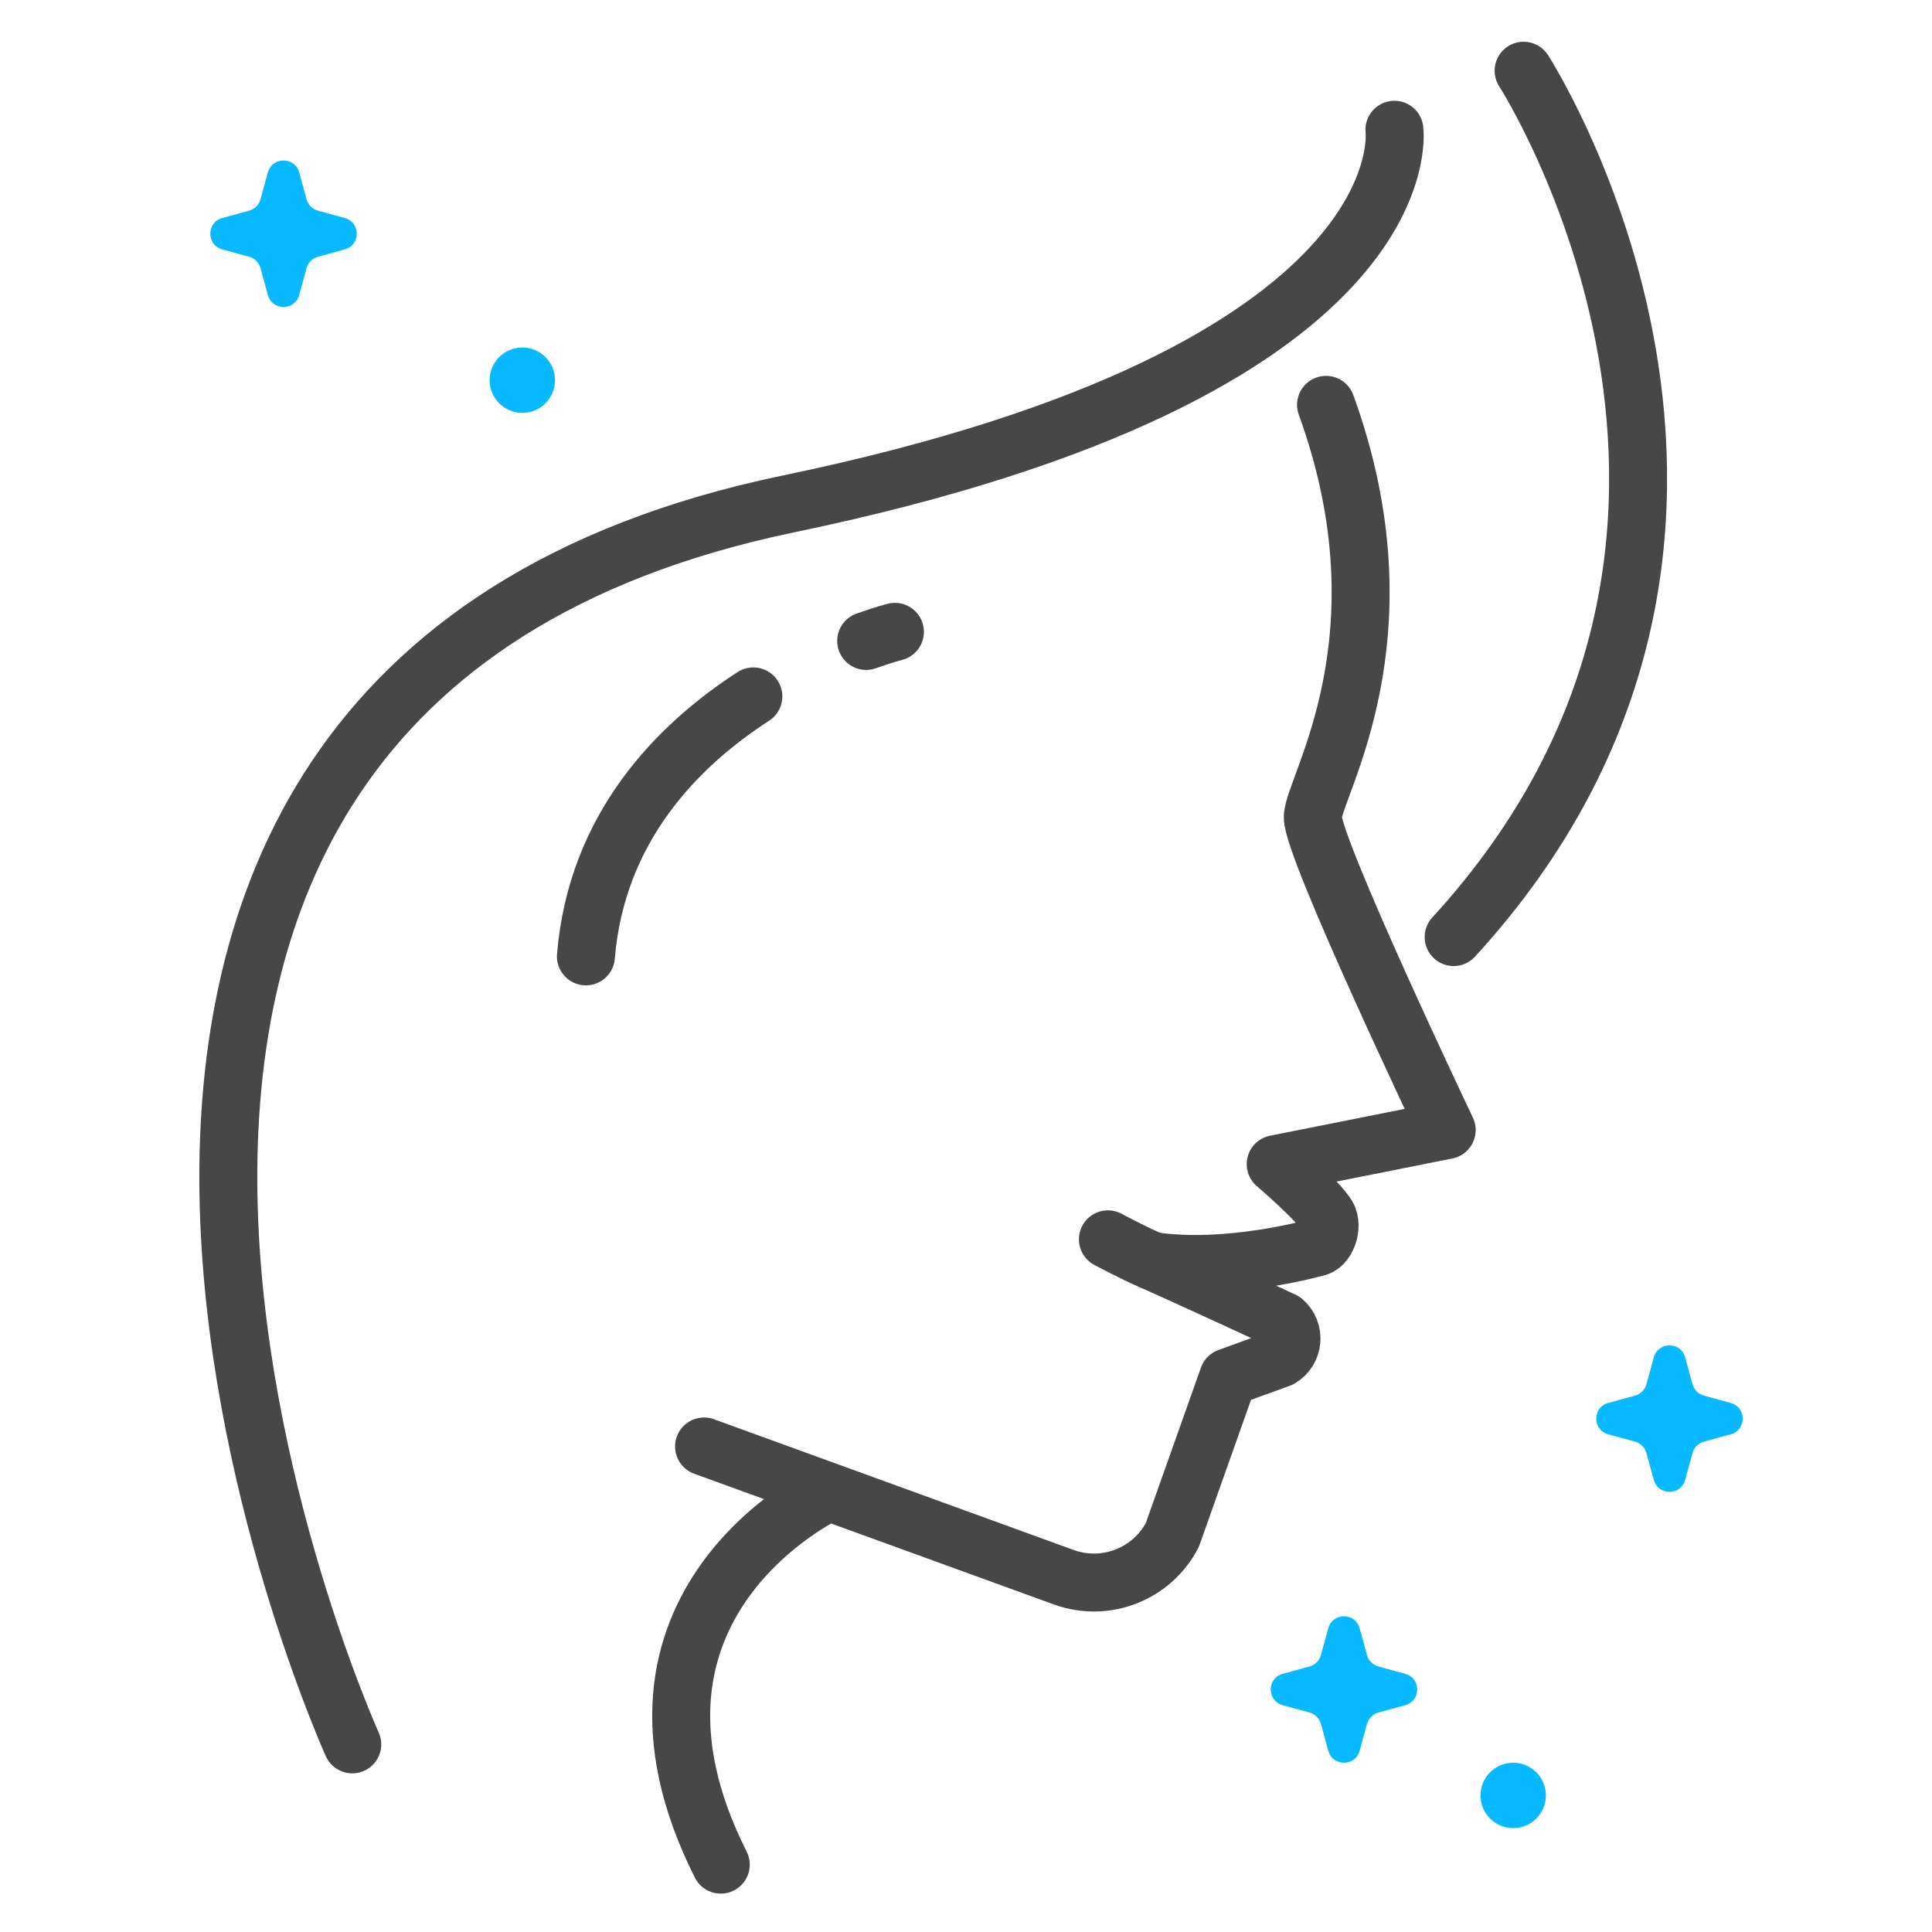 <svg id="SvgjsSvg1001" width="256" height="256" xmlns="http://www.w3.org/2000/svg" version="1.1" xmlns:xlink="http://www.w3.org/1999/xlink" xmlns:svgjs="http://svgjs.com/svgjs"><defs id="SvgjsDefs1002"></defs><g id="SvgjsG1008"><svg xmlns="http://www.w3.org/2000/svg" enable-background="new 0 0 500 500" viewBox="0 0 500 500" width="256" height="256"><path fill="none" stroke="#474747" stroke-linecap="round" stroke-linejoin="round" stroke-miterlimit="10" stroke-width="15" d="M360.874 33.581c0 0 8.511 62.49-156.788 96.826C-31.909 179.428 91.168 451.444 91.168 451.444M343.178 104.775c21.896 60.195-3.245 98.785-3.43 106.651s34.658 81.033 34.658 81.033l-44.259 8.823c0 0 10.87 9.267 13.358 13.399 1.57 2.608-.126 7.958-3.156 8.24 0 0-22.493 6.338-42.145 3.428 12.705 5.696 33.927 15.513 33.927 15.513 3.145 2.668 2.704 7.645-.862 9.717l-13.394 4.858-14.487 40.836c-5.308 10.151-17.303 14.814-28.073 10.914l-93.107-33.84M394.307 18.303c0 0 77.465 119.884-18.104 224.21M214.531 386.096c0 0-62.145 28.653-27.996 96.469" class="colorStroke474747 svgStroke"></path><path fill="#07b9ff" d="M438.024 358.235l-1.91-6.957c-1.132-4.122-6.977-4.122-8.109 0l-1.91 6.957c-.393 1.431-1.511 2.548-2.941 2.941l-6.957 1.91c-4.122 1.132-4.122 6.977 0 8.109l6.957 1.91c1.431.393 2.548 1.511 2.941 2.941l1.91 6.957c1.132 4.122 6.977 4.122 8.109 0l1.91-6.957c.393-1.431 1.511-2.548 2.941-2.941l6.957-1.91c4.122-1.132 4.122-6.977 0-8.109l-6.957-1.91C439.535 360.784 438.417 359.666 438.024 358.235zM79.339 51.576l-1.91-6.957c-1.132-4.122-6.977-4.122-8.109 0l-1.91 6.957c-.393 1.431-1.511 2.548-2.941 2.941l-6.957 1.91c-4.122 1.132-4.122 6.977 0 8.109l6.957 1.91c1.431.393 2.548 1.511 2.941 2.941l1.91 6.957c1.132 4.122 6.977 4.122 8.109 0l1.91-6.957c.393-1.431 1.511-2.548 2.941-2.941l6.957-1.91c4.122-1.132 4.122-6.977 0-8.109l-6.957-1.91C80.85 54.124 79.732 53.006 79.339 51.576zM353.782 428.336l-1.91-6.957c-1.132-4.122-6.977-4.122-8.109 0l-1.91 6.957c-.393 1.431-1.511 2.548-2.941 2.941l-6.957 1.91c-4.122 1.132-4.122 6.977 0 8.109l6.957 1.91c1.431.393 2.548 1.511 2.941 2.941l1.91 6.957c1.132 4.122 6.977 4.122 8.109 0l1.91-6.957c.393-1.431 1.511-2.548 2.941-2.941l6.957-1.91c4.122-1.132 4.122-6.977 0-8.109l-6.957-1.91C355.293 430.884 354.175 429.767 353.782 428.336z" class="color474747 svgShape"></path><circle cx="391.61" cy="464.653" r="8.461" fill="#07b9ff" class="color474747 svgShape"></circle><circle cx="135.172" cy="98.391" r="8.461" fill="#07b9ff" class="color474747 svgShape"></circle><path fill="none" stroke="#474747" stroke-linecap="round" stroke-linejoin="round" stroke-miterlimit="10" stroke-width="15" d="M194.965 180.227c-19.723 12.775-40.582 33.984-43.332 67.285M231.604 163.518c0 0-2.834.717-7.436 2.355M286.725 320.737c0 0 7.156 3.833 11.477 5.611" class="colorStroke474747 svgStroke"></path></svg></g></svg>